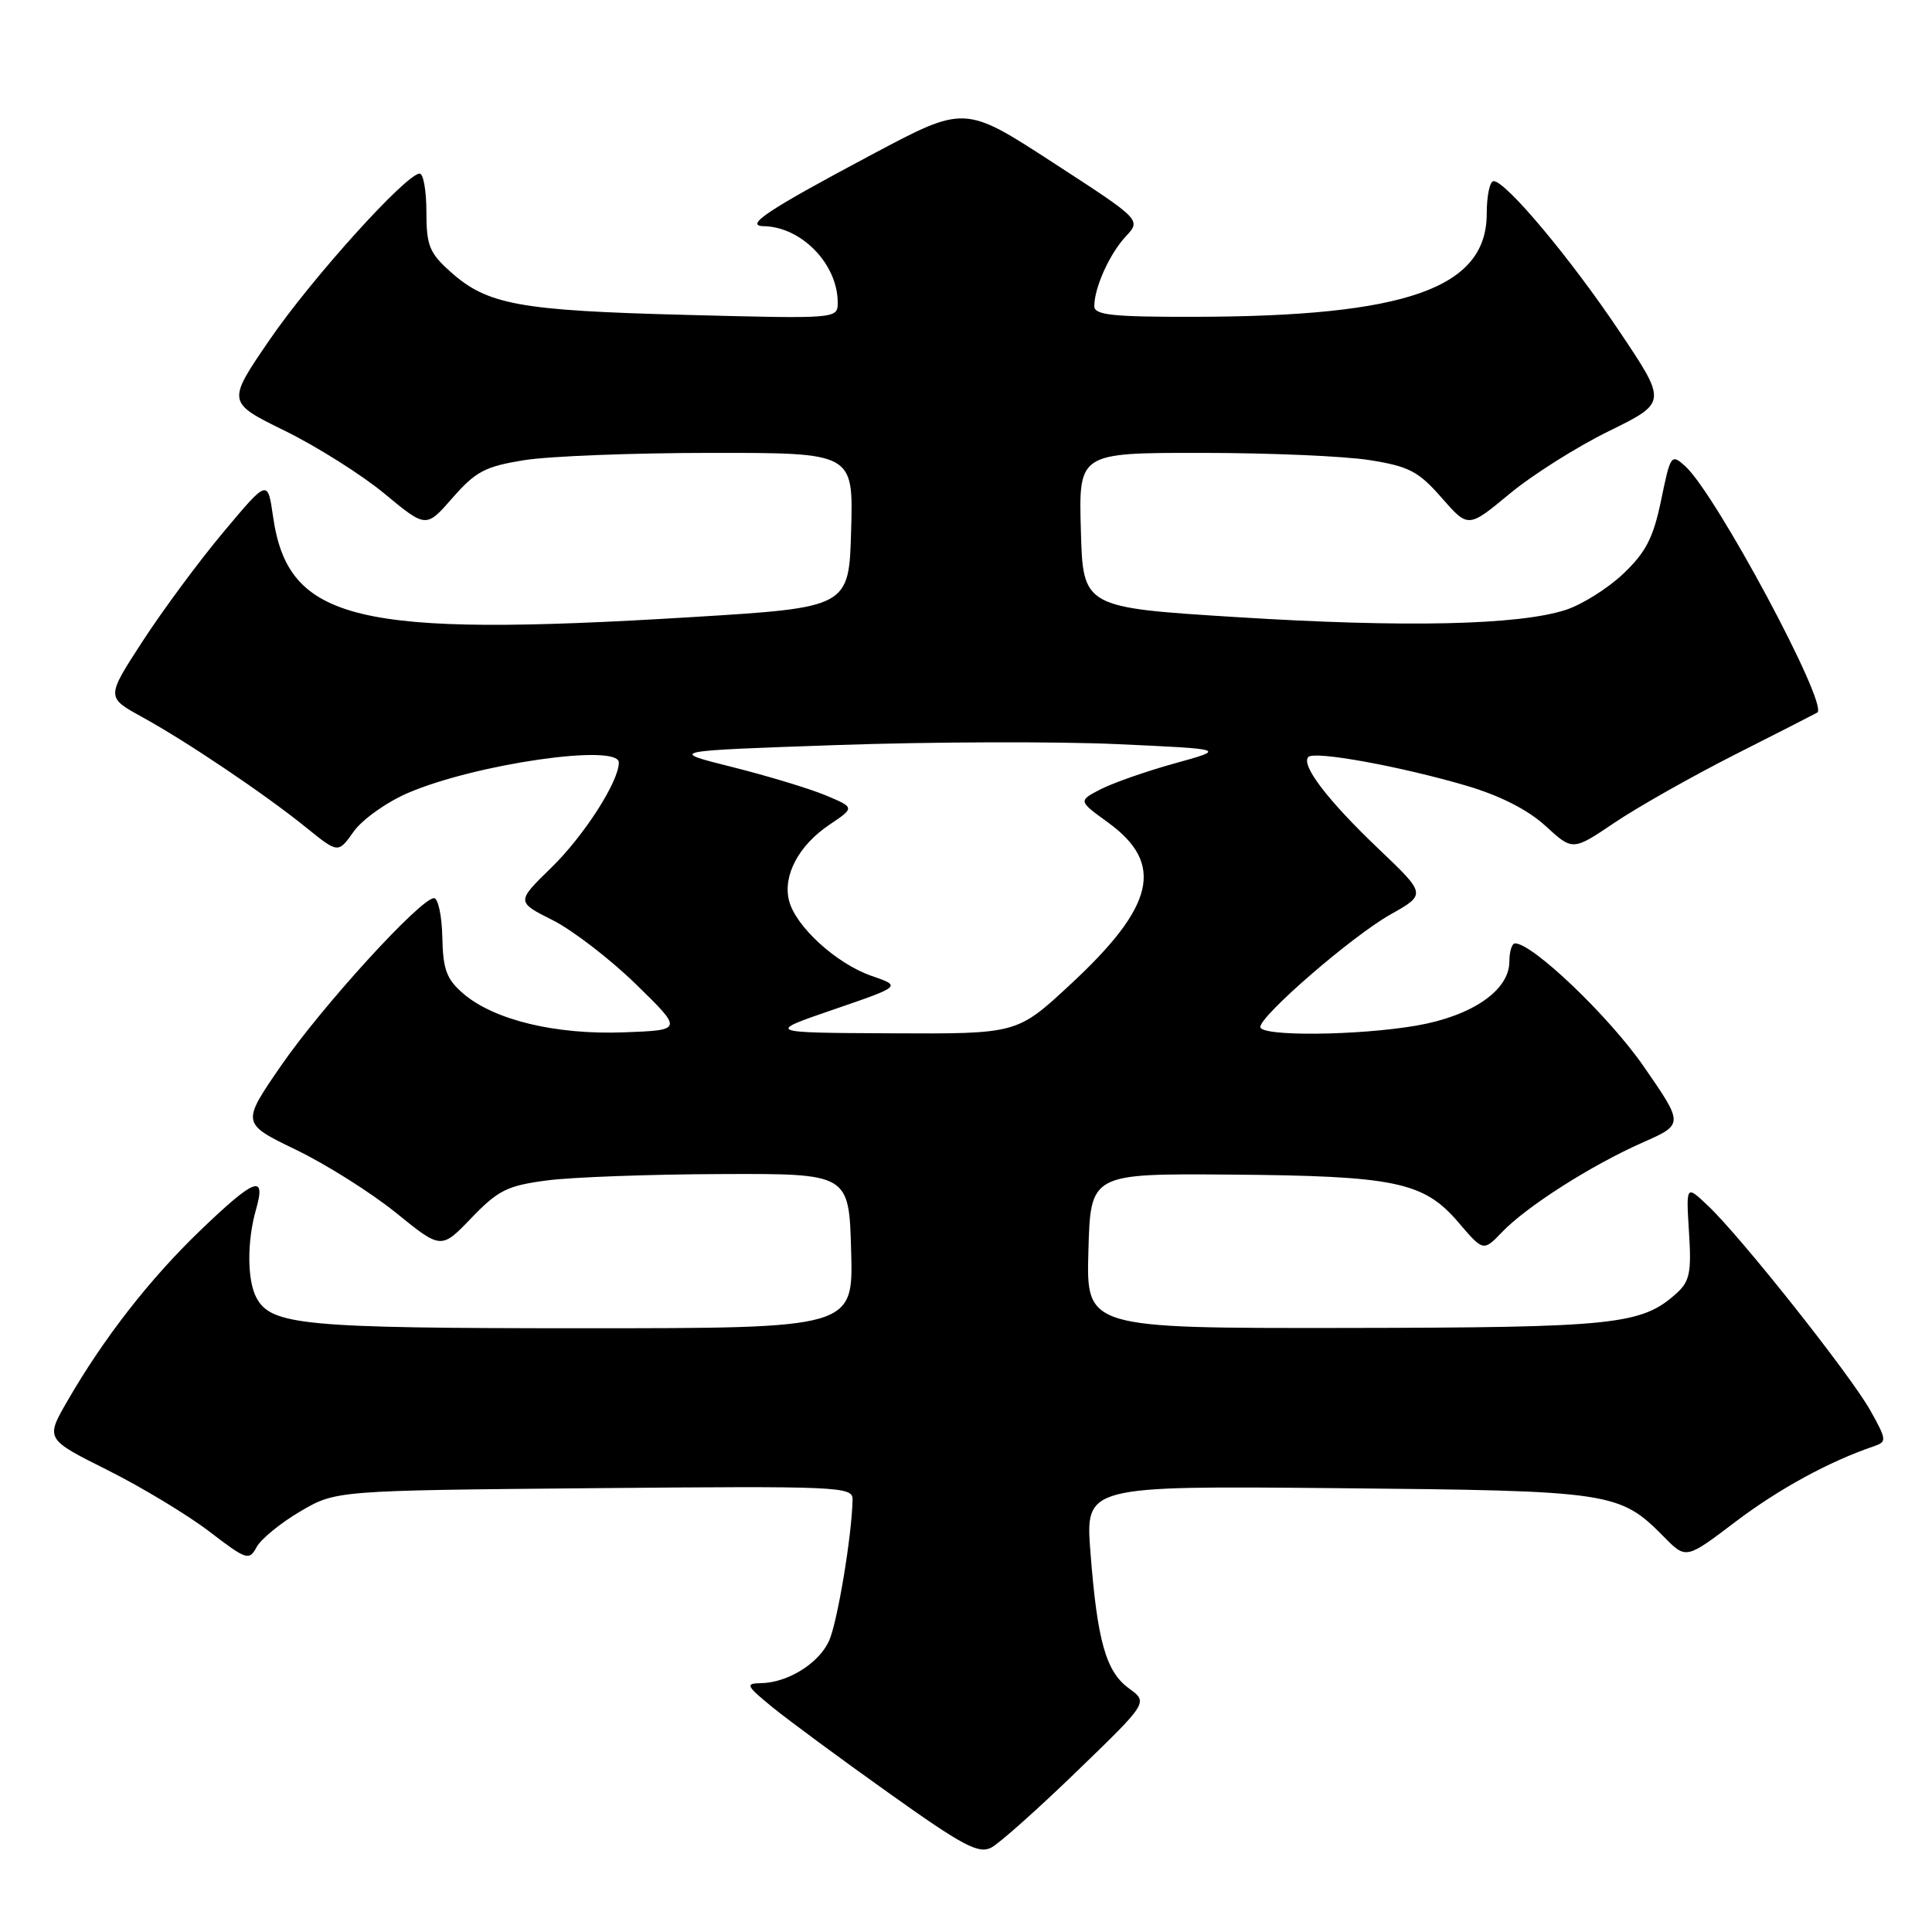 <?xml version="1.0" encoding="UTF-8" standalone="no"?>
<!DOCTYPE svg PUBLIC "-//W3C//DTD SVG 1.1//EN" "http://www.w3.org/Graphics/SVG/1.1/DTD/svg11.dtd" >
<svg xmlns="http://www.w3.org/2000/svg" xmlns:xlink="http://www.w3.org/1999/xlink" version="1.1" viewBox="0 0 256 256">
 <g >
 <path fill="currentColor"
d=" M 142.75 234.65 C 152.14 225.57 152.14 225.57 149.59 223.72 C 146.54 221.50 145.40 217.46 144.49 205.69 C 143.81 196.88 143.81 196.88 177.16 197.19 C 213.65 197.53 214.59 197.67 220.51 203.67 C 223.41 206.61 223.41 206.61 229.95 201.65 C 235.69 197.30 242.35 193.66 248.32 191.63 C 250.03 191.05 250.00 190.77 247.82 186.88 C 245.17 182.16 230.66 163.86 226.31 159.76 C 223.41 157.01 223.41 157.01 223.80 163.26 C 224.14 168.58 223.90 169.78 222.17 171.35 C 217.52 175.55 214.10 175.91 178.22 175.96 C 143.93 176.00 143.93 176.00 144.22 165.75 C 144.50 155.50 144.50 155.50 163.00 155.64 C 184.89 155.81 188.64 156.60 193.22 161.94 C 196.55 165.84 196.55 165.84 199.03 163.26 C 202.27 159.87 210.88 154.38 217.68 151.38 C 223.11 148.98 223.11 148.98 217.80 141.31 C 213.25 134.72 203.09 125.00 200.75 125.00 C 200.34 125.00 200.00 126.08 200.00 127.41 C 200.00 131.21 195.08 134.61 187.73 135.89 C 180.00 137.23 167.00 137.36 167.00 136.08 C 167.00 134.56 179.18 124.02 184.25 121.17 C 188.99 118.50 188.99 118.50 182.67 112.48 C 175.93 106.06 172.32 101.34 173.37 100.30 C 174.20 99.47 185.61 101.55 194.34 104.12 C 198.77 105.43 202.45 107.30 204.79 109.44 C 208.39 112.75 208.39 112.75 213.95 109.00 C 217.00 106.94 224.22 102.86 230.00 99.93 C 235.78 97.01 240.64 94.52 240.80 94.42 C 242.36 93.43 227.36 65.44 223.30 61.77 C 221.45 60.10 221.35 60.24 220.11 66.26 C 219.08 71.26 218.09 73.17 215.11 76.01 C 213.07 77.95 209.62 80.12 207.45 80.82 C 201.20 82.84 186.17 83.17 164.00 81.78 C 143.50 80.50 143.50 80.50 143.22 70.25 C 142.93 60.00 142.93 60.00 159.22 60.01 C 168.17 60.01 178.20 60.44 181.50 60.97 C 186.71 61.80 187.96 62.46 191.02 65.95 C 194.54 69.98 194.54 69.98 200.02 65.44 C 203.03 62.94 208.96 59.19 213.20 57.12 C 220.90 53.33 220.90 53.33 214.59 43.92 C 208.13 34.27 199.53 24.00 197.91 24.00 C 197.41 24.00 197.00 25.94 197.00 28.31 C 197.00 38.18 186.35 41.94 158.25 41.98 C 147.40 42.00 145.00 41.74 145.00 40.57 C 145.00 38.11 147.04 33.60 149.18 31.32 C 151.22 29.13 151.22 29.13 139.52 21.54 C 127.83 13.94 127.83 13.94 115.66 20.41 C 101.74 27.81 98.56 29.92 101.20 29.97 C 106.21 30.06 111.00 35.00 111.00 40.08 C 111.00 42.25 111.00 42.25 90.75 41.72 C 68.80 41.15 64.57 40.38 59.70 36.02 C 56.90 33.52 56.50 32.54 56.50 28.08 C 56.50 25.29 56.10 23.00 55.61 23.00 C 53.84 23.00 41.25 36.95 35.71 45.05 C 30.05 53.31 30.05 53.31 37.78 57.10 C 42.02 59.19 47.97 62.94 50.98 65.44 C 56.46 69.98 56.46 69.98 59.98 65.95 C 63.04 62.46 64.29 61.80 69.50 60.97 C 72.80 60.44 83.95 60.01 94.28 60.01 C 113.07 60.00 113.07 60.00 112.78 70.25 C 112.50 80.50 112.50 80.50 91.50 81.78 C 47.16 84.49 38.17 82.32 36.18 68.44 C 35.47 63.50 35.47 63.50 29.61 70.50 C 26.38 74.35 21.57 80.85 18.91 84.95 C 14.07 92.39 14.07 92.39 18.78 94.98 C 24.71 98.23 35.22 105.31 40.65 109.72 C 44.81 113.08 44.81 113.08 46.87 110.18 C 48.01 108.58 51.24 106.28 54.06 105.07 C 63.01 101.22 82.00 98.48 82.00 101.04 C 82.00 103.55 77.41 110.71 73.10 114.92 C 68.40 119.50 68.40 119.50 73.24 121.93 C 75.89 123.27 80.87 127.10 84.28 130.43 C 90.50 136.50 90.50 136.50 82.66 136.79 C 73.62 137.13 65.47 135.16 61.39 131.66 C 59.17 129.75 58.70 128.48 58.61 124.19 C 58.55 121.34 58.05 119.01 57.51 119.01 C 55.75 119.00 42.66 133.34 37.24 141.21 C 31.98 148.85 31.98 148.85 39.24 152.36 C 43.23 154.29 49.19 158.05 52.48 160.71 C 58.46 165.56 58.46 165.56 62.48 161.37 C 66.01 157.70 67.23 157.10 72.50 156.41 C 75.80 155.98 86.15 155.60 95.50 155.57 C 112.50 155.50 112.50 155.50 112.78 165.75 C 113.07 176.00 113.07 176.00 77.18 176.00 C 40.21 176.00 35.93 175.60 33.98 171.96 C 32.74 169.65 32.72 164.45 33.93 160.24 C 35.28 155.52 33.76 156.10 26.51 163.07 C 19.84 169.48 13.75 177.29 8.93 185.64 C 6.02 190.68 6.02 190.68 14.26 194.80 C 18.79 197.07 24.85 200.73 27.73 202.93 C 32.67 206.72 33.02 206.83 34.00 205.00 C 34.57 203.94 37.17 201.81 39.77 200.28 C 44.50 197.50 44.50 197.50 78.75 197.19 C 111.26 196.90 113.00 196.97 112.97 198.69 C 112.89 203.41 110.96 214.99 109.85 217.43 C 108.48 220.43 104.36 222.98 100.80 223.03 C 98.72 223.06 98.87 223.37 102.37 226.23 C 104.50 227.96 111.45 233.09 117.82 237.62 C 127.66 244.63 129.69 245.70 131.38 244.80 C 132.47 244.21 137.59 239.65 142.75 234.65 Z  M 110.47 133.76 C 119.45 130.68 119.45 130.68 115.49 129.31 C 110.83 127.70 105.41 122.76 104.55 119.33 C 103.71 116.01 105.83 112.02 109.89 109.29 C 113.28 107.01 113.28 107.01 109.39 105.38 C 107.25 104.49 101.67 102.80 97.00 101.63 C 88.50 99.50 88.50 99.50 111.00 98.72 C 123.38 98.29 140.03 98.24 148.00 98.60 C 162.50 99.26 162.50 99.26 155.66 101.15 C 151.90 102.19 147.48 103.74 145.84 104.58 C 142.87 106.12 142.87 106.12 146.80 108.97 C 154.36 114.45 153.05 120.07 141.75 130.52 C 134.76 137.00 134.76 137.00 118.13 136.92 C 101.50 136.84 101.50 136.84 110.47 133.76 Z "/>
</g>
</svg>